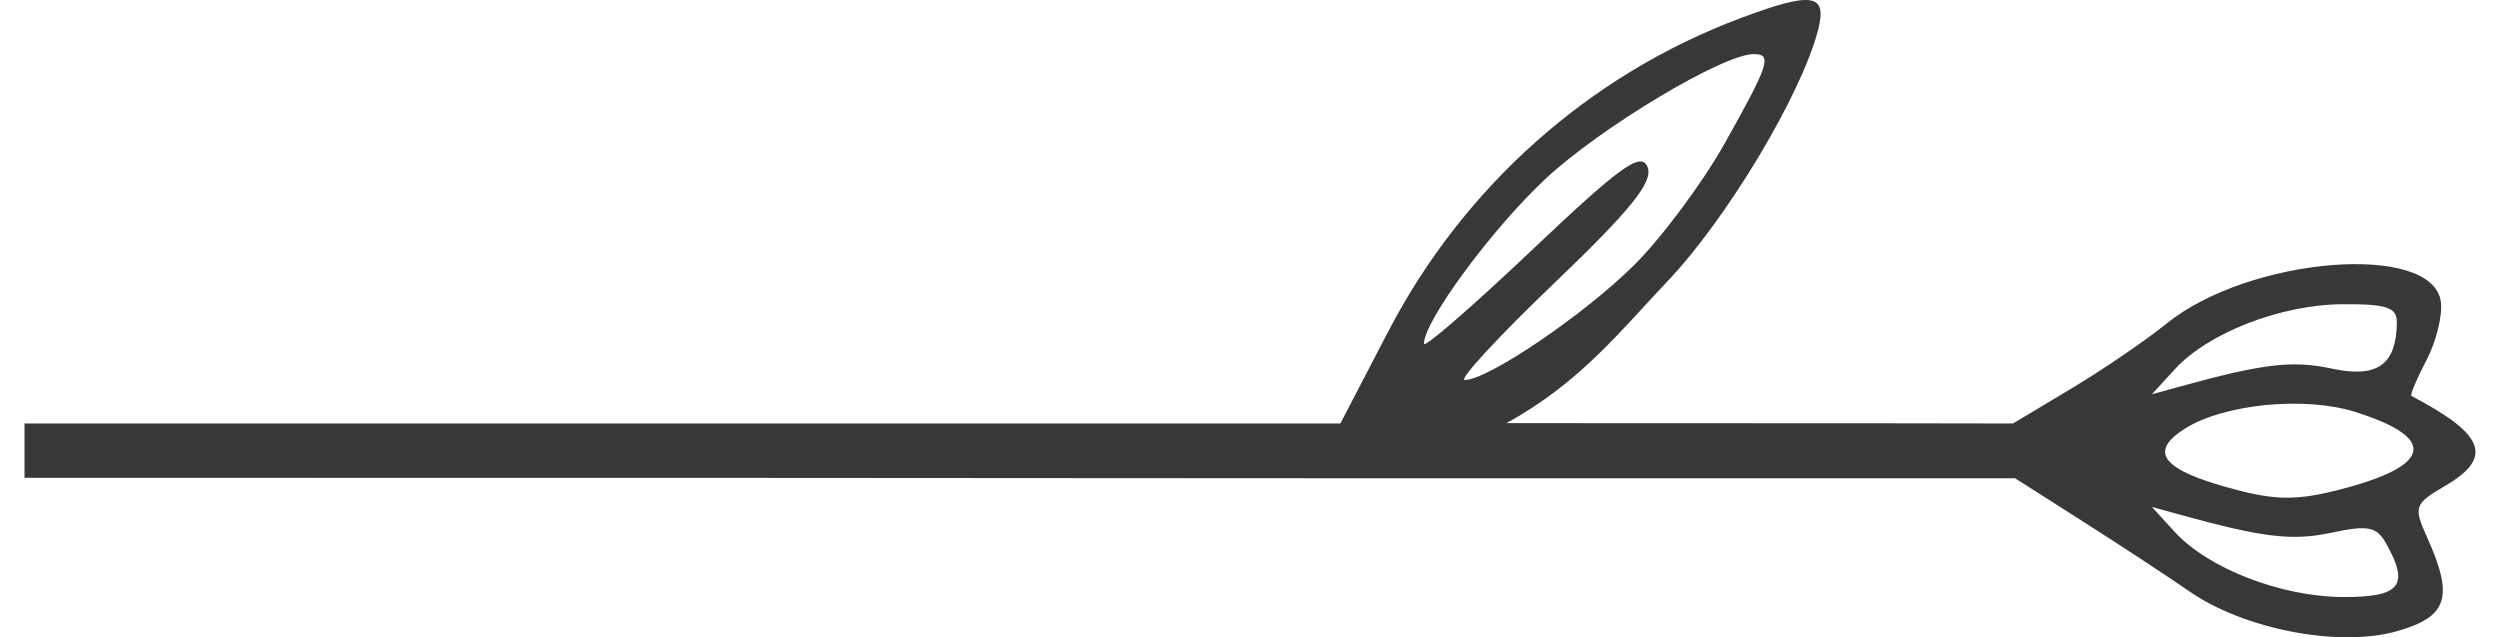 <svg width="51" height="13" viewBox="0 0 51 13" fill="none" xmlns="http://www.w3.org/2000/svg">
  <path fill-rule="evenodd" clip-rule="evenodd" d="M49.874 9.916C49.252 10.279 49.232 10.338 49.514 10.965C50.062 12.182 49.934 12.581 48.903 12.875C47.723 13.212 45.79 12.843 44.67 12.068C44.246 11.775 43.271 11.134 42.503 10.645L41.106 9.756C16.568 9.762 29.601 9.747 0.5 9.747L0.5 9.193L0.5 8.639L19.701 8.639L27.344 8.639L28.317 6.768C29.86 3.803 32.422 1.525 35.513 0.368C36.972 -0.178 37.279 -0.131 37.09 0.606C36.754 1.92 35.235 4.456 34.016 5.739C33.08 6.723 32.231 7.814 30.73 8.632L38.455 8.635L41.065 8.639L42.249 7.93C42.901 7.54 43.775 6.944 44.191 6.606C45.874 5.24 49.612 4.934 49.792 6.147C49.834 6.422 49.702 6.962 49.501 7.346C49.299 7.731 49.161 8.06 49.193 8.077C50.7 8.868 50.872 9.333 49.874 9.916ZM44.585 8.736C45.382 8.24 47.021 8.081 48.042 8.402C49.742 8.937 49.621 9.506 47.705 9.994C46.855 10.21 46.426 10.207 45.566 9.978C44.102 9.588 43.811 9.219 44.585 8.736ZM47.568 10.866C48.306 10.708 48.483 10.743 48.675 11.084C49.16 11.946 48.968 12.184 47.798 12.179C46.536 12.174 45.047 11.598 44.365 10.851L43.899 10.342L44.481 10.502C46.169 10.968 46.764 11.038 47.568 10.866ZM44.365 7.534C45.047 6.788 46.536 6.211 47.798 6.206C48.7 6.202 48.902 6.272 48.896 6.589C48.881 7.448 48.496 7.717 47.566 7.519C46.764 7.347 46.167 7.418 44.481 7.883L43.899 8.043L44.365 7.534ZM31.522 3.654C32.636 2.61 35.147 1.104 35.773 1.104C36.158 1.104 36.096 1.298 35.192 2.911C34.738 3.722 33.902 4.846 33.334 5.41C32.32 6.418 30.353 7.752 29.881 7.752C29.749 7.752 30.57 6.864 31.705 5.778C33.269 4.282 33.731 3.707 33.611 3.409C33.48 3.085 33.063 3.384 31.251 5.102C30.04 6.25 29.049 7.11 29.049 7.012C29.049 6.551 30.427 4.68 31.522 3.654Z" fill="#383838"/>
  </svg>
  
